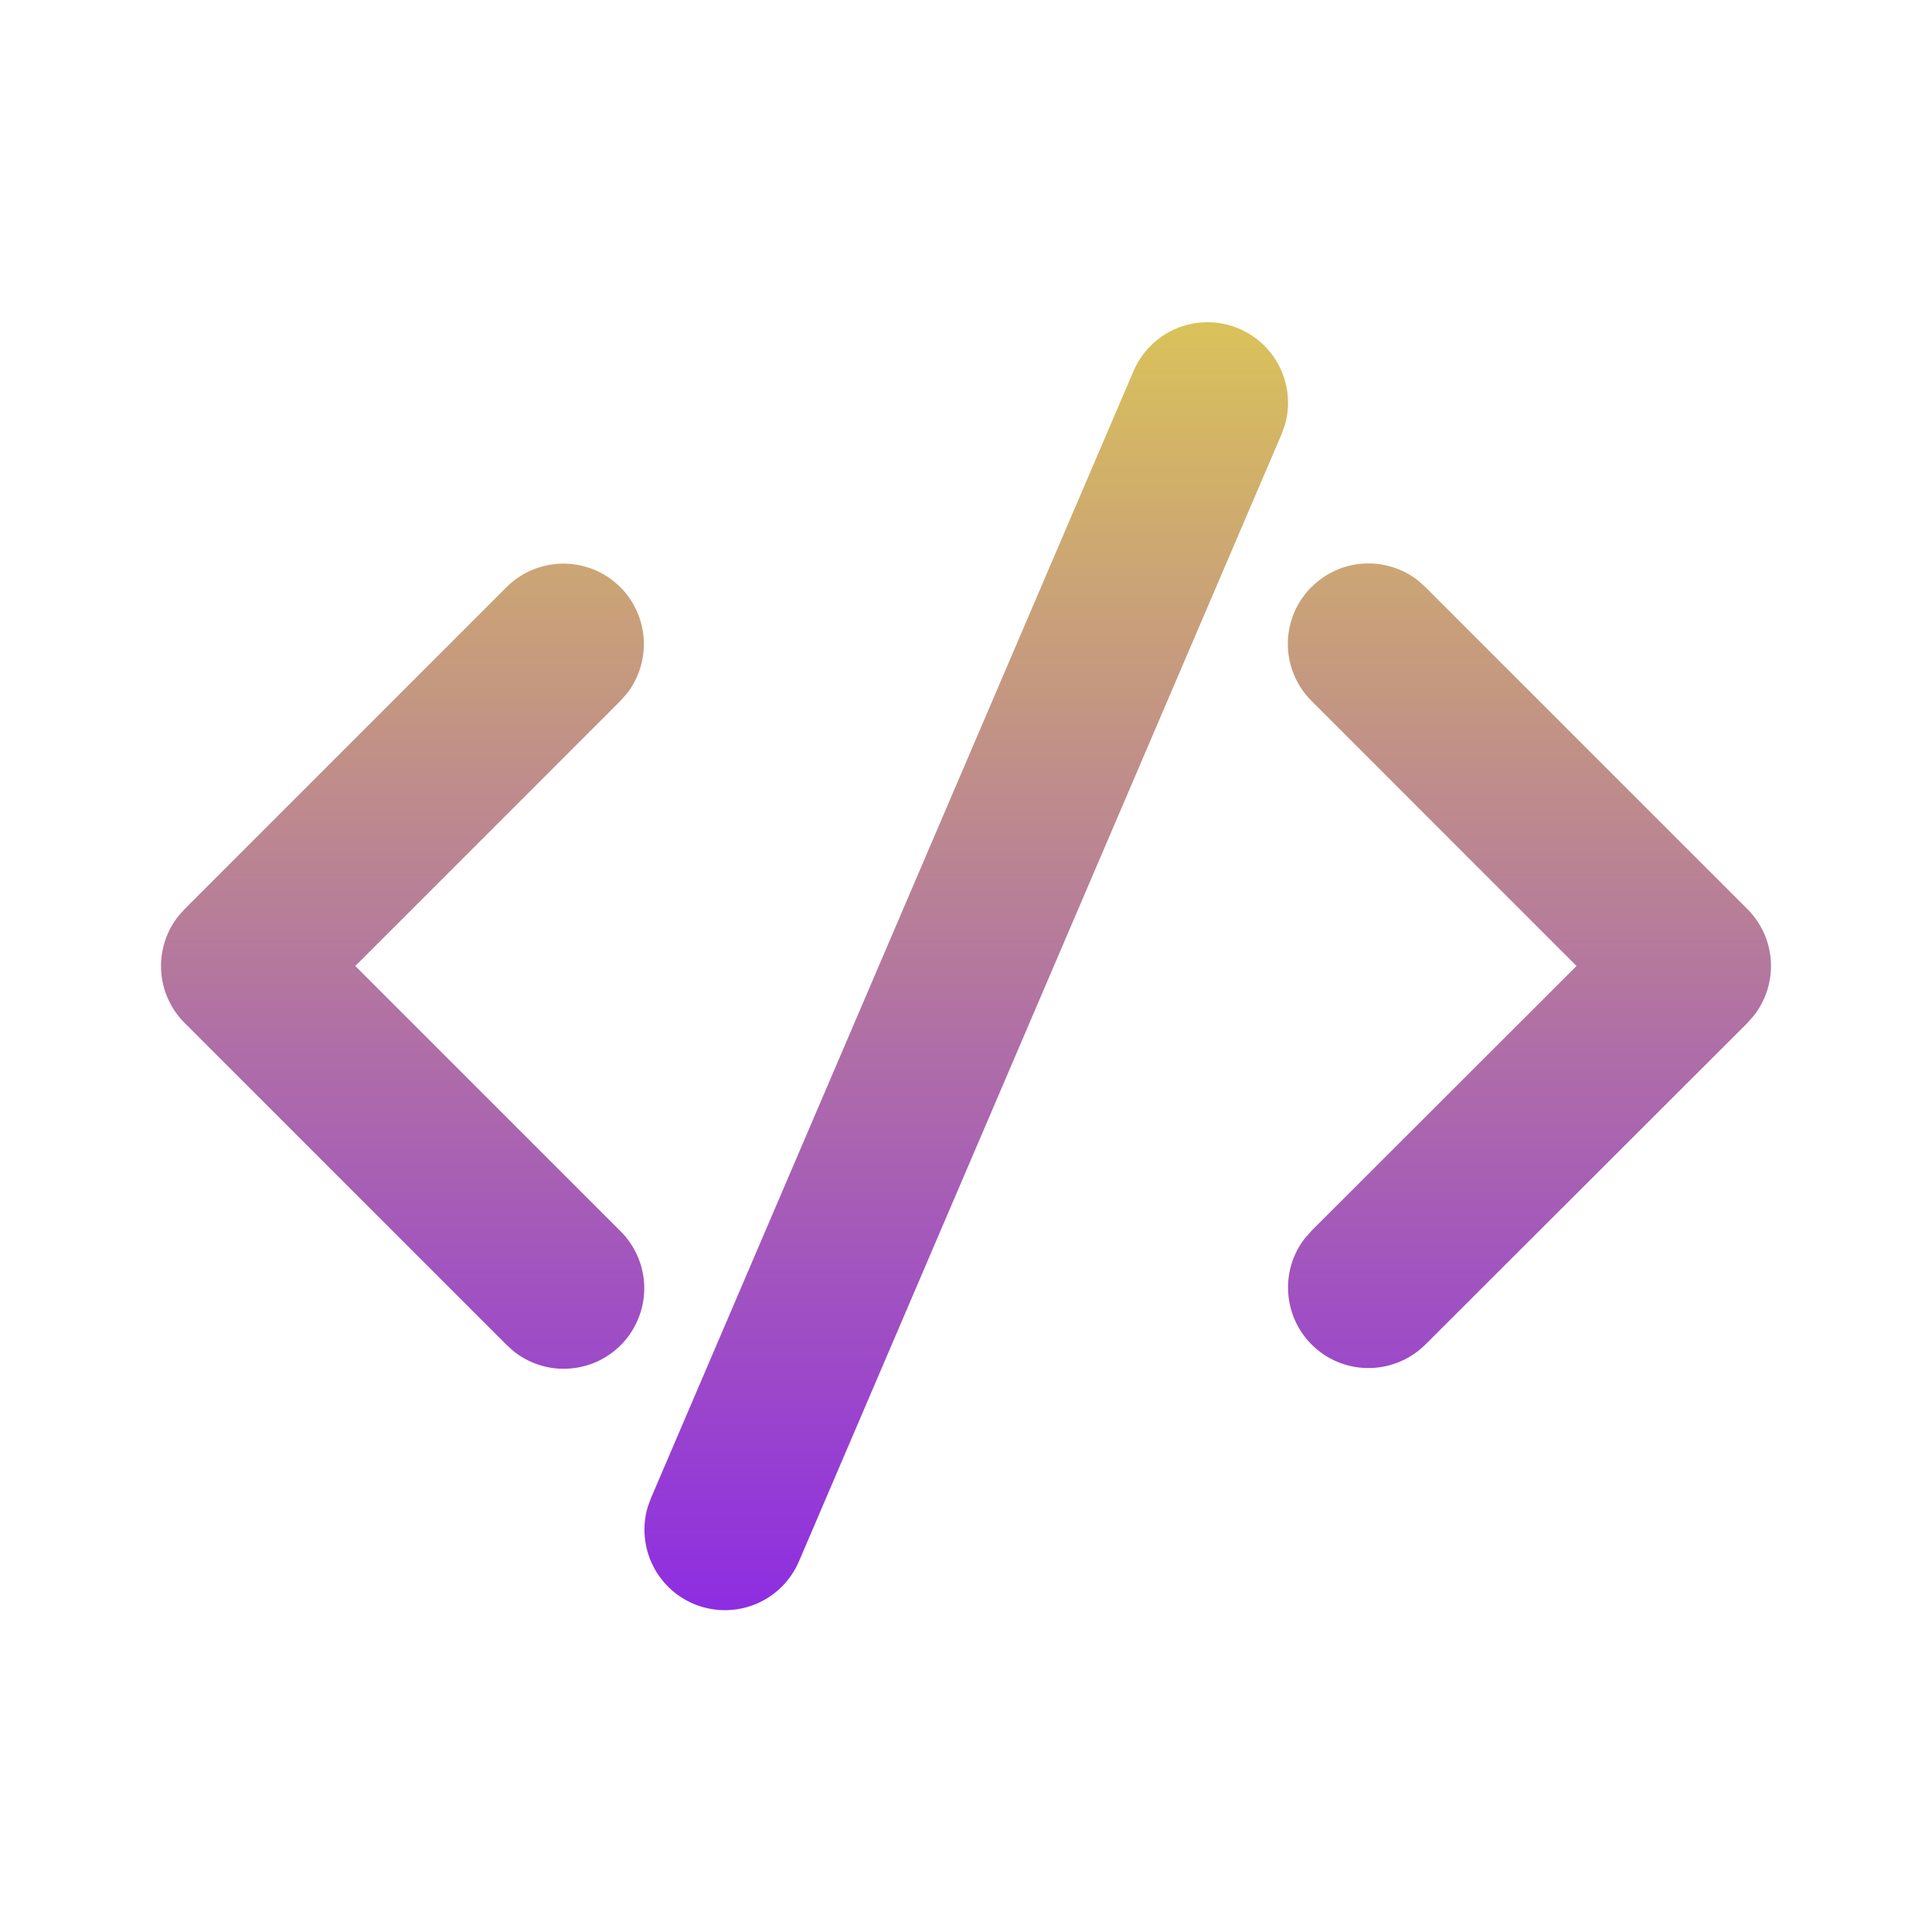 <svg width="24" height="24" viewBox="0 0 24 24" fill="none" xmlns="http://www.w3.org/2000/svg">
<path d="M8.086 18.611L14.082 4.607C14.183 4.373 14.369 4.186 14.603 4.085C14.836 3.984 15.1 3.976 15.339 4.062C15.579 4.148 15.777 4.323 15.892 4.55C16.007 4.777 16.032 5.04 15.96 5.284L15.92 5.394L9.924 19.398C9.823 19.632 9.637 19.819 9.403 19.92C9.169 20.021 8.906 20.029 8.666 19.943C8.427 19.857 8.229 19.682 8.114 19.455C7.999 19.228 7.974 18.965 8.046 18.721L8.086 18.611ZM2.293 11.293L6.293 7.293C6.473 7.114 6.714 7.01 6.968 7.002C7.222 6.994 7.47 7.083 7.66 7.251C7.851 7.419 7.97 7.654 7.994 7.906C8.018 8.159 7.945 8.412 7.79 8.613L7.707 8.707L4.414 12L7.707 15.293C7.888 15.473 7.994 15.715 8.003 15.97C8.011 16.224 7.922 16.473 7.753 16.665C7.585 16.856 7.349 16.976 7.095 16.999C6.841 17.023 6.588 16.948 6.387 16.791L6.293 16.707L2.293 12.707C2.121 12.535 2.017 12.306 2.002 12.063C1.987 11.82 2.061 11.579 2.21 11.387L2.293 11.293ZM16.293 7.292C16.465 7.12 16.694 7.016 16.937 7.001C17.18 6.986 17.421 7.06 17.613 7.209L17.706 7.292L21.707 11.293C21.879 11.465 21.983 11.694 21.998 11.937C22.013 12.18 21.939 12.421 21.79 12.613L21.707 12.708L17.706 16.703C17.526 16.882 17.284 16.986 17.03 16.994C16.776 17.002 16.529 16.913 16.339 16.745C16.148 16.577 16.029 16.342 16.005 16.09C15.98 15.837 16.053 15.584 16.209 15.383L16.293 15.288L19.584 12L16.291 8.706C16.103 8.518 15.998 8.264 15.998 7.999C15.998 7.734 16.103 7.48 16.291 7.292H16.293Z" fill="url(#paint0_linear_269_3744)"/>
<defs>
<linearGradient id="paint0_linear_269_3744" x1="12" y1="4.003" x2="12" y2="20.002" gradientUnits="userSpaceOnUse">
<stop stop-color="#DAC25A"/>
<stop offset="1" stop-color="#8E2DE2"/>
</linearGradient>
</defs>
</svg>
